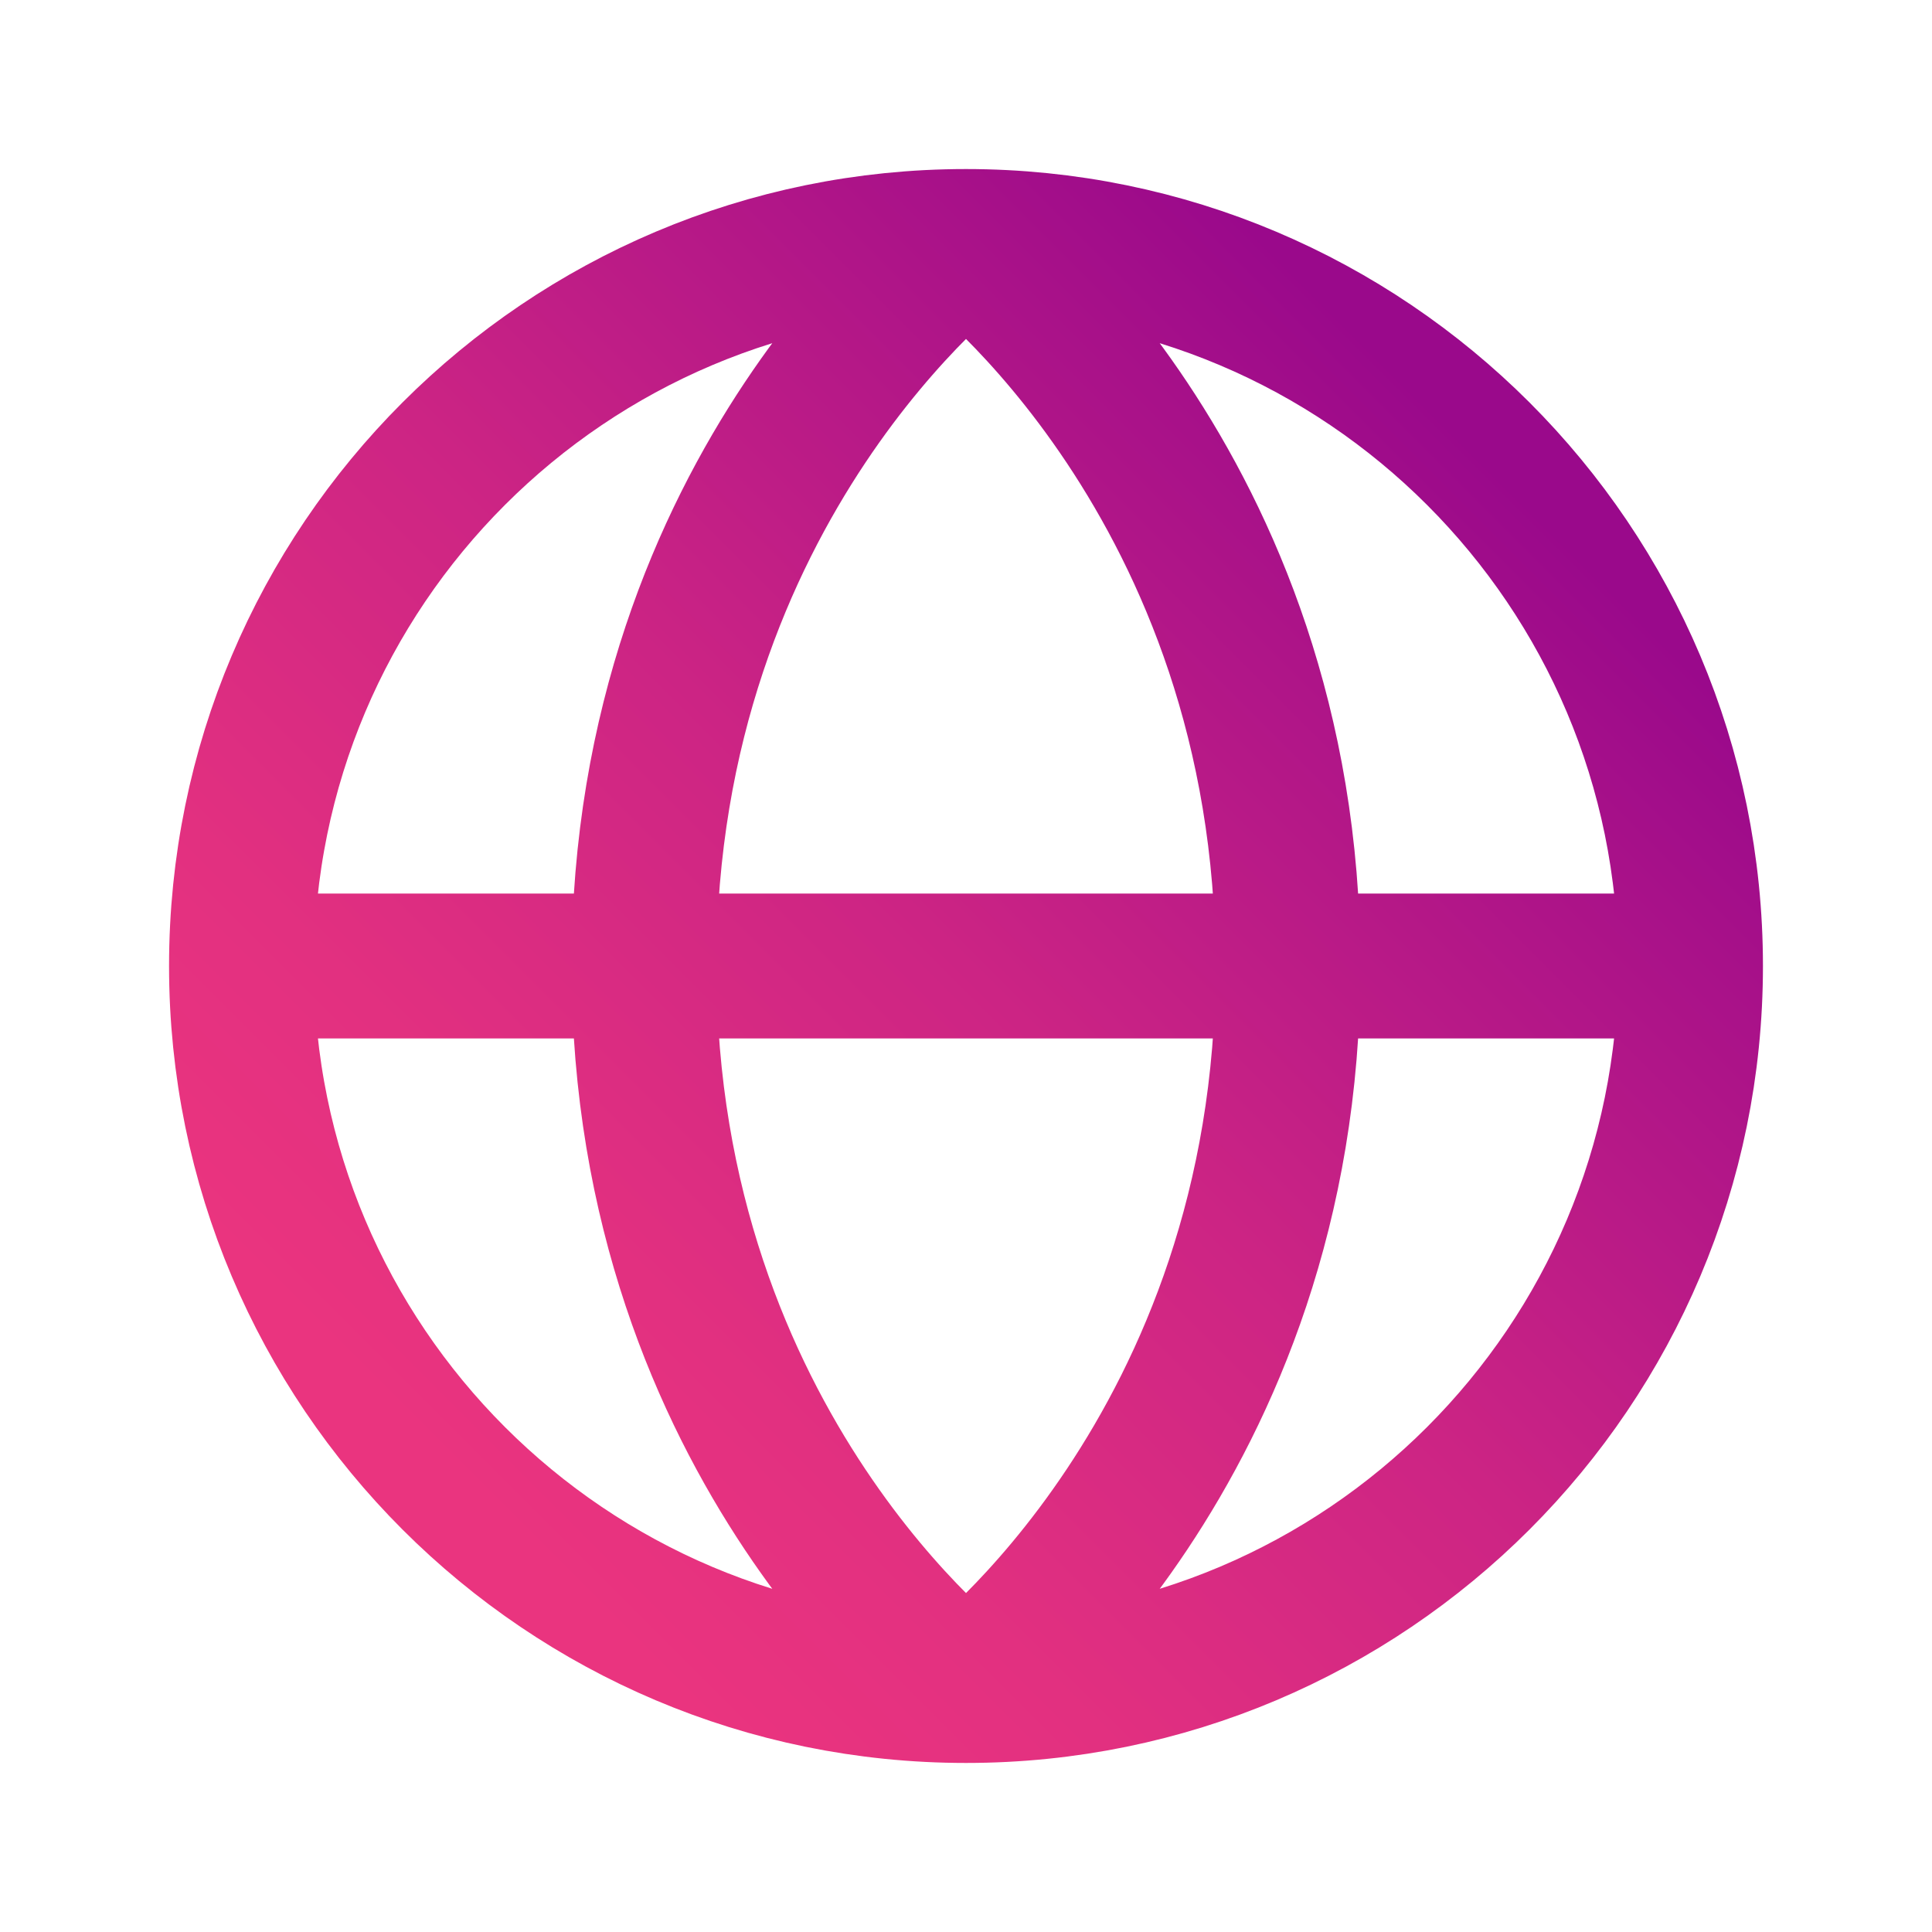 <svg width="20" height="20" viewBox="0 0 20 20" fill="none" xmlns="http://www.w3.org/2000/svg">
<path d="M17.5 10C17.5 14.142 14.142 17.5 10 17.5M17.5 10C17.5 5.858 14.142 2.5 10 2.5M17.5 10H2.5M10 17.5C5.858 17.5 2.5 14.142 2.5 10M10 17.5C10 17.5 13.333 15 13.333 10C13.333 5 10 2.5 10 2.5M10 17.5C10 17.5 6.667 15 6.667 10C6.667 5 10 2.5 10 2.5M2.5 10C2.5 5.858 5.858 2.5 10 2.5" stroke="url(#paint0_linear_1431_45)" stroke-width="1.5"/>
<defs>
<linearGradient id="paint0_linear_1431_45" x1="4.702" y1="15.303" x2="15.309" y2="4.697" gradientUnits="userSpaceOnUse">
<stop stop-color="#EA347F"/>
<stop offset="0.19" stop-color="#E23080"/>
<stop offset="0.5" stop-color="#CC2484"/>
<stop offset="0.87" stop-color="#A81189"/>
<stop offset="1" stop-color="#9A098B"/>
</linearGradient>
</defs>
</svg>
